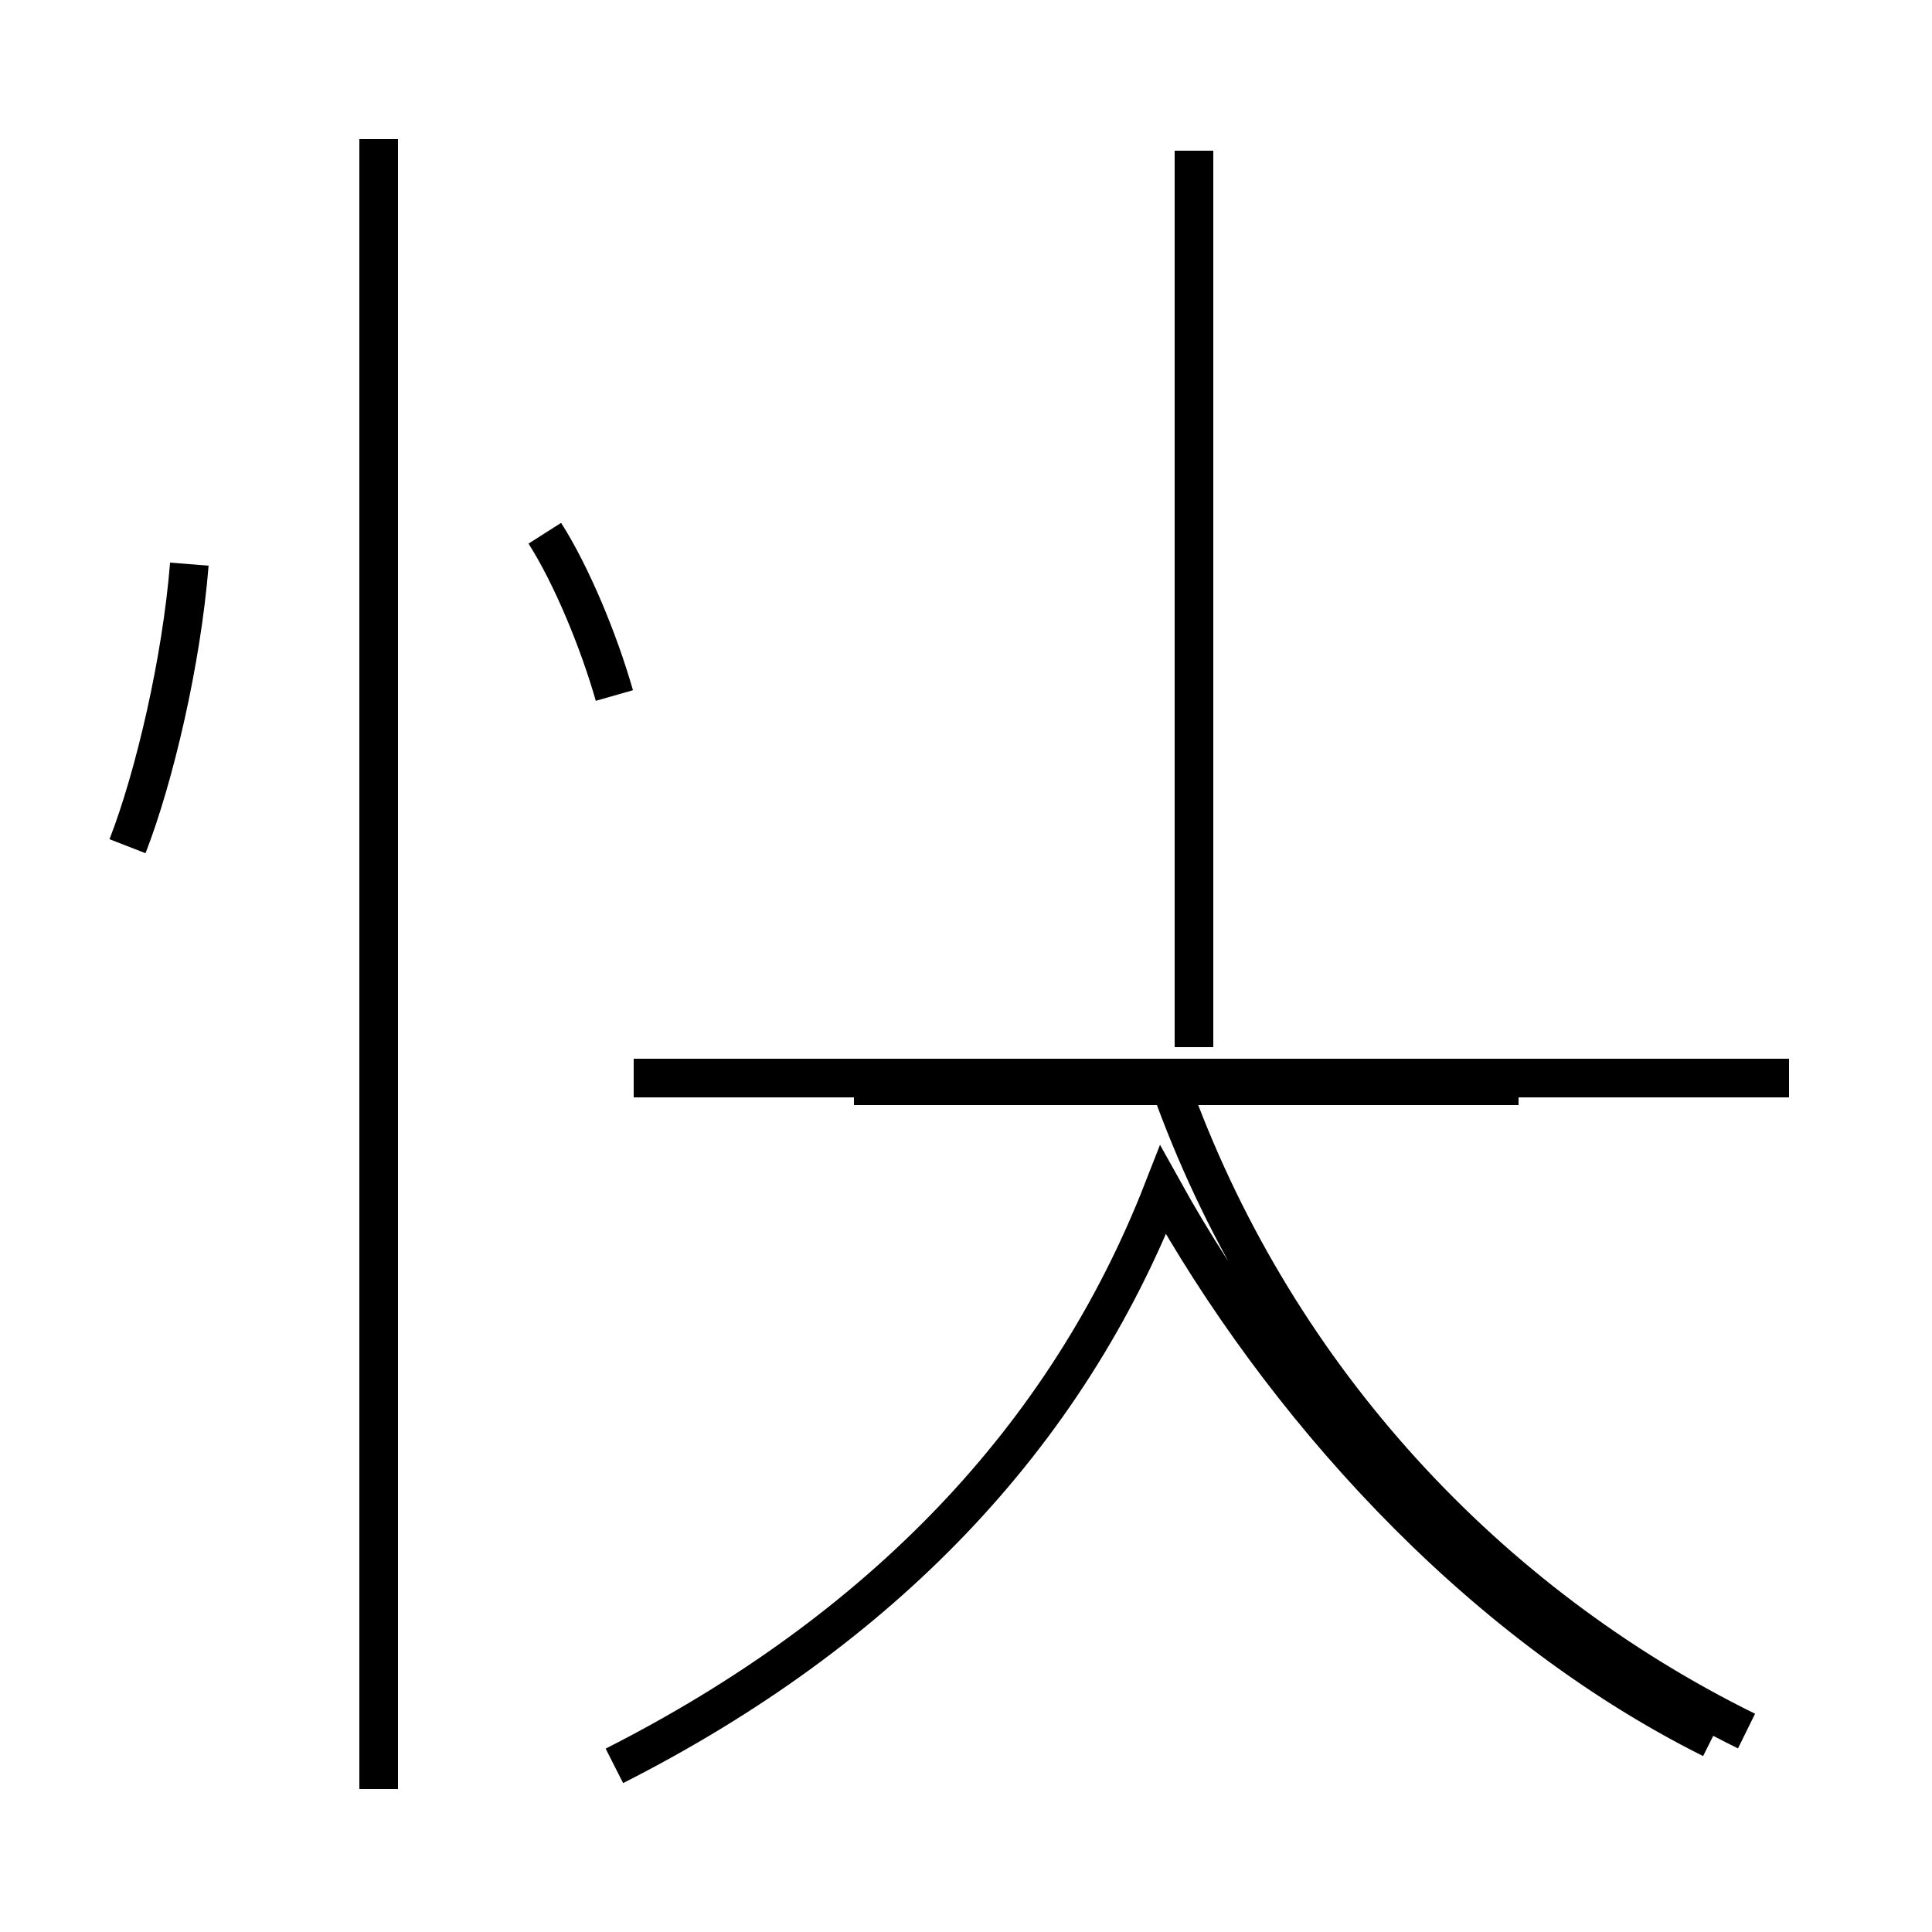 <?xml version='1.0' encoding='utf8'?>
<svg viewBox="0.0 -44.0 50.0 50.0" version="1.1" xmlns="http://www.w3.org/2000/svg">
<rect x="0.0" y="-44.0" width="50.0" height="50.0" fill="#808080" stroke="none"/>
<rect x="-1000" y="-1000" width="2000" height="2000" stroke="white" fill="white"/>
<g style="fill:none; stroke:#000000;  stroke-width:1">
<path d="M 15.9 -1.7 C 22.8 1.8 27.6 6.8 30.1 13.2 C 33.1 7.8 38.1 2.1 44.3 -1.0 M 46.3 16.1 L 16.4 16.1 M 30.9 16.9 L 30.9 40.1 M 45.2 -0.8 C 38.5 2.5 33.1 8.3 30.4 15.6 M 39.3 15.9 L 22.1 15.9 M 9.8 -2.3 L 9.8 40.4 M 3.3 22.1 C 4.0 23.9 4.7 26.9 4.9 29.4 M 15.9 26.0 C 15.5 27.4 14.8 29.1 14.1 30.2 " transform="scale(1, -1)" />
</g>
</svg>